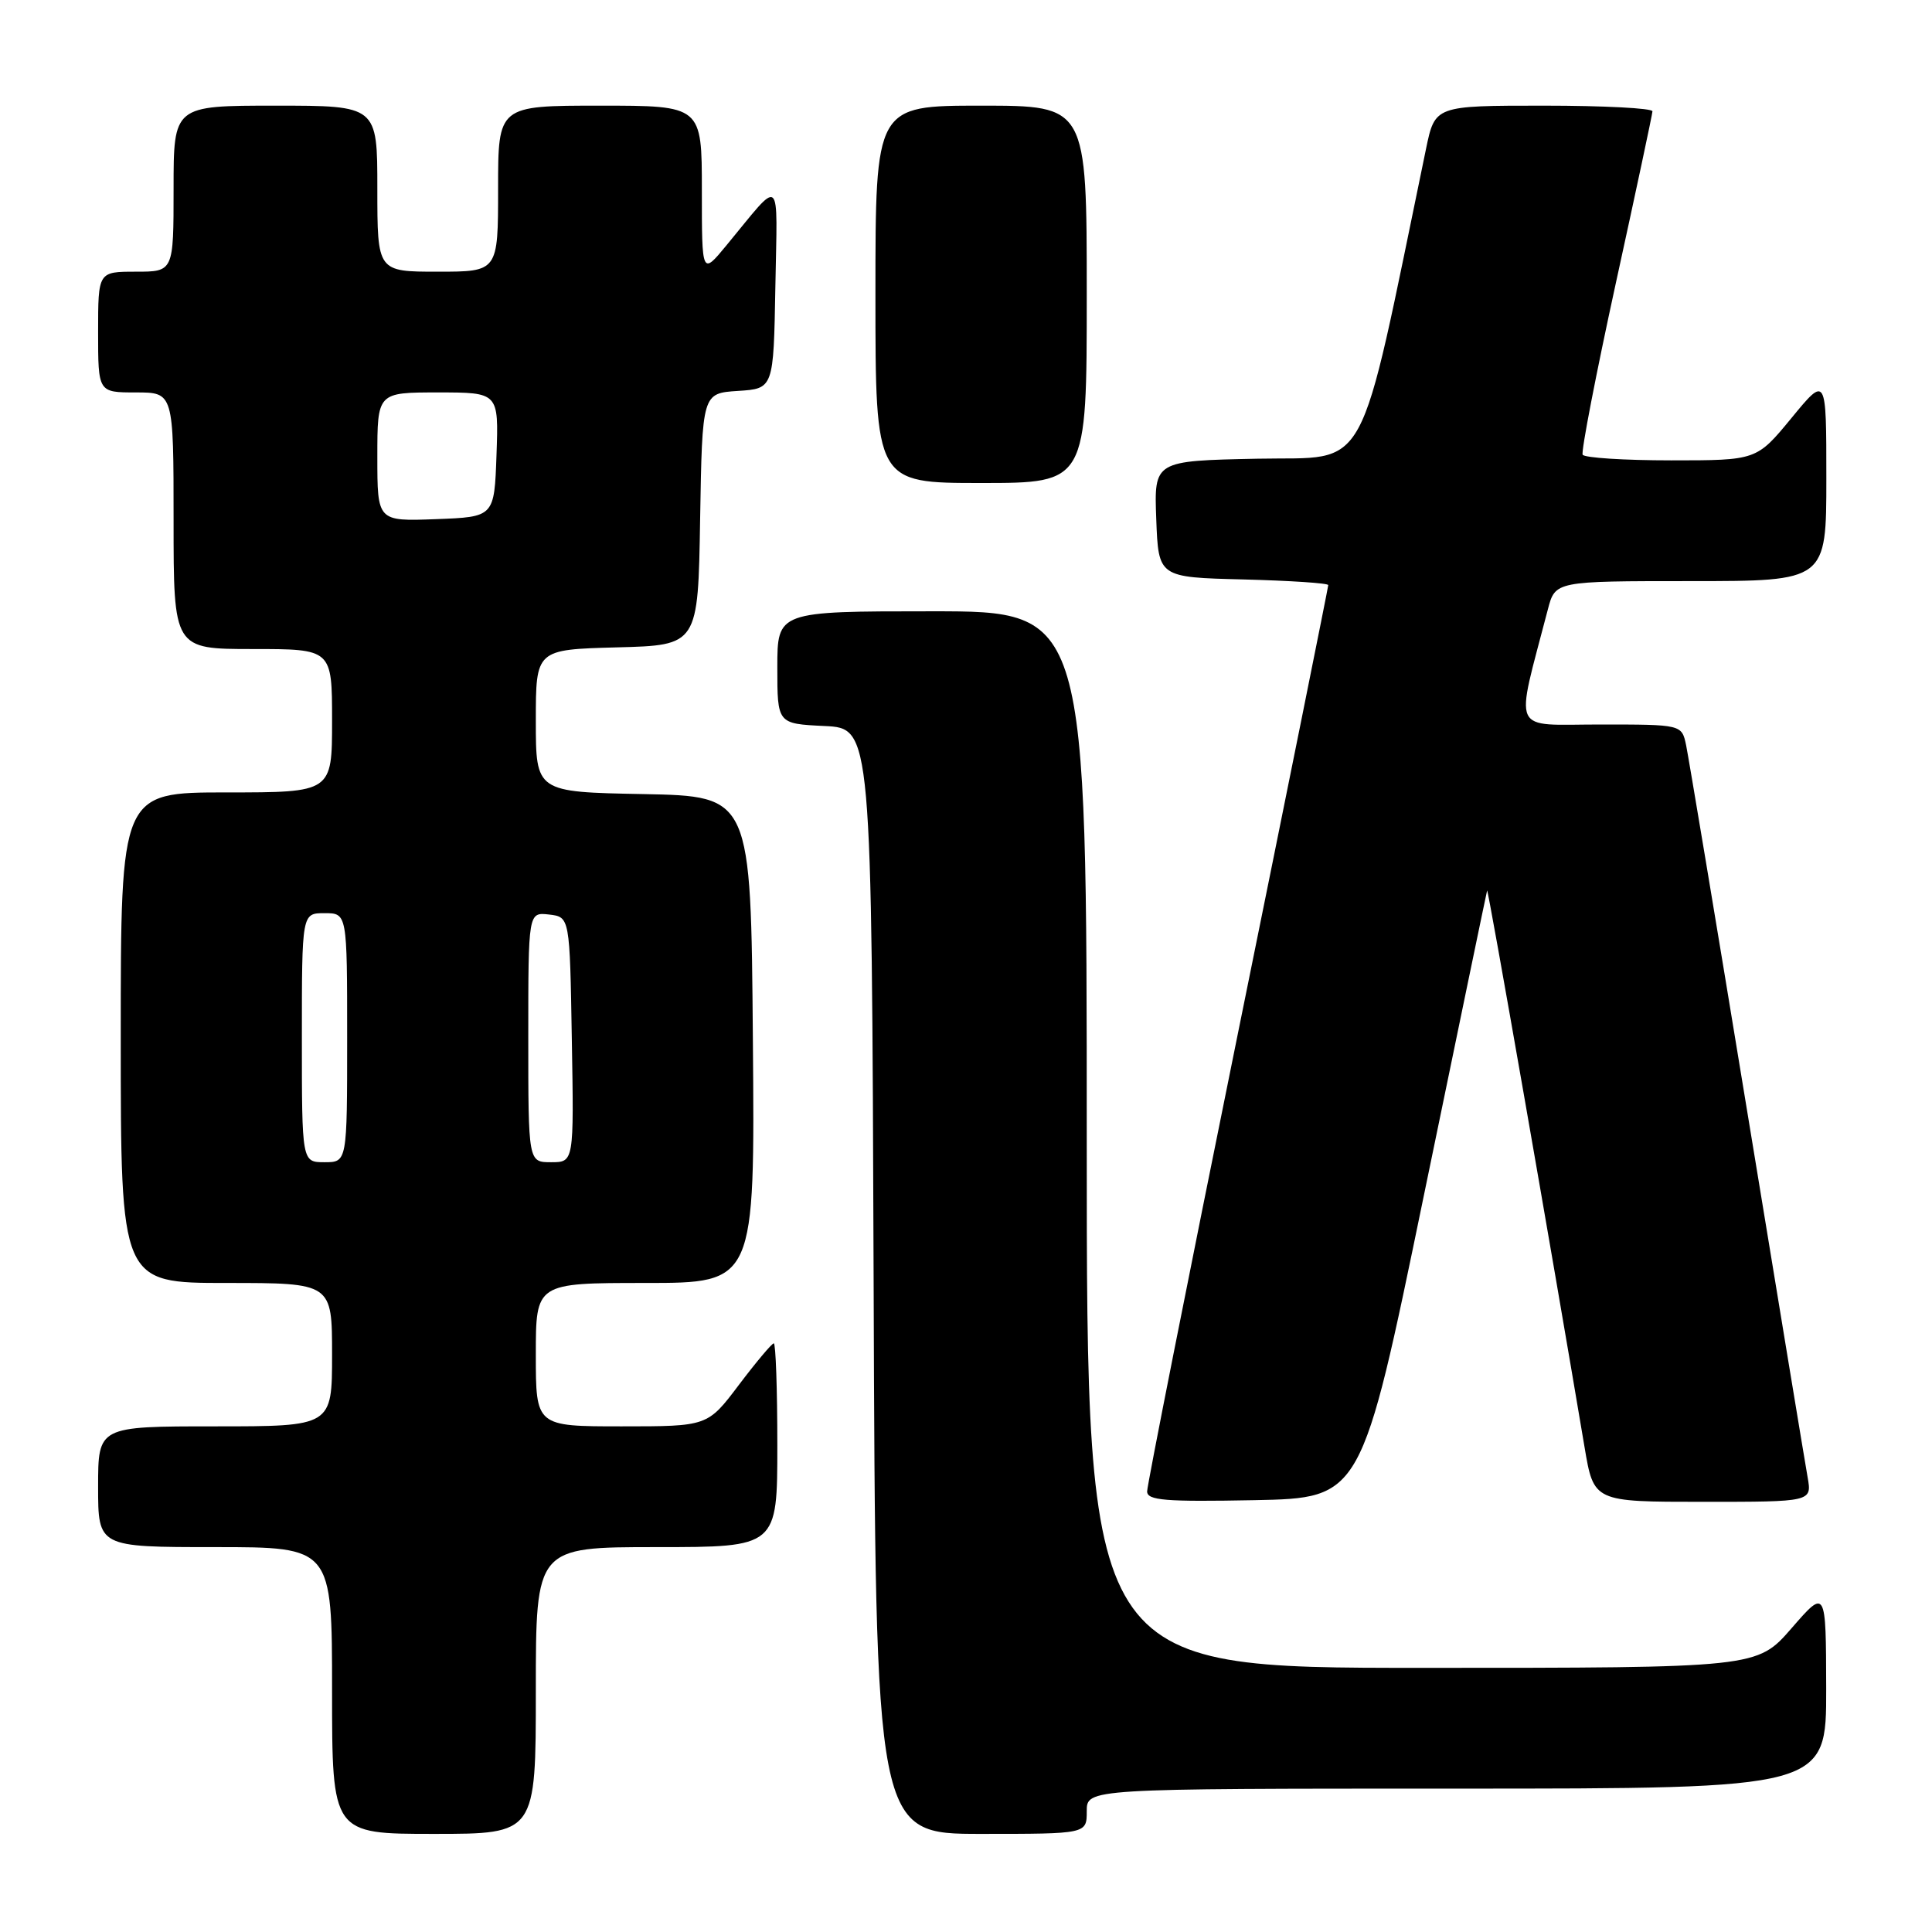 <?xml version="1.0" encoding="UTF-8" standalone="no"?>
<!DOCTYPE svg PUBLIC "-//W3C//DTD SVG 1.1//EN" "http://www.w3.org/Graphics/SVG/1.1/DTD/svg11.dtd" >
<svg xmlns="http://www.w3.org/2000/svg" xmlns:xlink="http://www.w3.org/1999/xlink" version="1.1" viewBox="0 0 256 256">
 <g >
 <path fill="currentColor"
d=" M 71.00 224.00 C 71.00 205.00 71.00 205.00 87.00 205.00 C 103.00 205.00 103.00 205.00 103.00 191.50 C 103.00 184.07 102.79 178.00 102.53 178.00 C 102.28 178.00 100.20 180.47 97.91 183.50 C 93.76 189.00 93.76 189.00 82.38 189.00 C 71.00 189.00 71.00 189.00 71.00 179.50 C 71.00 170.00 71.00 170.00 85.51 170.00 C 100.03 170.00 100.03 170.00 99.76 137.75 C 99.50 105.50 99.50 105.50 85.25 105.22 C 71.00 104.95 71.00 104.95 71.00 95.51 C 71.00 86.07 71.00 86.07 81.75 85.78 C 92.50 85.50 92.50 85.50 92.77 68.80 C 93.05 52.11 93.05 52.11 97.77 51.80 C 102.50 51.50 102.50 51.50 102.74 38.00 C 103.00 22.89 103.71 23.49 96.25 32.52 C 93.00 36.46 93.00 36.46 93.00 25.23 C 93.00 14.00 93.00 14.00 79.50 14.00 C 66.00 14.00 66.00 14.00 66.00 25.00 C 66.00 36.00 66.00 36.00 58.00 36.00 C 50.00 36.00 50.00 36.00 50.00 25.00 C 50.00 14.00 50.00 14.00 36.50 14.00 C 23.00 14.00 23.00 14.00 23.00 25.00 C 23.00 36.00 23.00 36.00 18.00 36.00 C 13.00 36.00 13.00 36.00 13.00 44.00 C 13.00 52.00 13.00 52.00 18.00 52.00 C 23.00 52.00 23.00 52.00 23.00 69.00 C 23.00 86.00 23.00 86.00 33.50 86.00 C 44.00 86.00 44.00 86.00 44.00 95.50 C 44.00 105.00 44.00 105.00 30.00 105.00 C 16.00 105.00 16.00 105.00 16.00 137.50 C 16.00 170.00 16.00 170.00 30.00 170.00 C 44.00 170.00 44.00 170.00 44.00 179.50 C 44.00 189.00 44.00 189.00 28.50 189.00 C 13.00 189.00 13.00 189.00 13.00 197.00 C 13.00 205.00 13.00 205.00 28.50 205.00 C 44.00 205.00 44.00 205.00 44.00 224.00 C 44.00 243.00 44.00 243.00 57.50 243.00 C 71.00 243.00 71.00 243.00 71.00 224.00 Z  M 144.00 240.00 C 144.00 237.00 144.00 237.00 193.00 237.00 C 242.00 237.00 242.00 237.00 241.98 223.75 C 241.95 210.50 241.95 210.50 237.39 215.75 C 232.82 221.00 232.82 221.00 188.41 221.00 C 144.00 221.00 144.00 221.00 144.00 151.00 C 144.00 81.00 144.00 81.00 123.50 81.00 C 103.00 81.00 103.00 81.00 103.00 88.45 C 103.00 95.90 103.00 95.90 109.25 96.20 C 115.50 96.50 115.50 96.50 115.76 169.75 C 116.01 243.00 116.01 243.00 130.01 243.00 C 144.00 243.00 144.00 243.00 144.00 240.00 Z  M 188.65 158.50 C 193.19 136.50 196.97 118.28 197.05 118.00 C 197.16 117.58 205.58 165.69 209.96 191.75 C 211.18 199.00 211.18 199.00 225.64 199.00 C 240.09 199.00 240.09 199.00 239.52 195.75 C 239.20 193.96 235.58 172.03 231.47 147.00 C 227.36 121.97 223.73 100.26 223.42 98.75 C 222.84 96.00 222.84 96.00 212.02 96.00 C 200.02 96.00 200.73 97.56 205.10 80.75 C 206.08 77.00 206.08 77.00 224.04 77.00 C 242.00 77.00 242.00 77.00 242.00 63.39 C 242.00 49.77 242.00 49.77 237.38 55.39 C 232.76 61.00 232.76 61.00 221.44 61.00 C 215.21 61.00 209.93 60.66 209.71 60.25 C 209.49 59.84 211.47 49.60 214.11 37.50 C 216.76 25.40 218.94 15.16 218.96 14.75 C 218.98 14.34 212.51 14.00 204.57 14.00 C 190.14 14.00 190.14 14.00 188.95 19.75 C 179.79 63.94 181.67 60.47 166.64 60.78 C 152.92 61.06 152.92 61.06 153.21 68.78 C 153.50 76.50 153.50 76.50 164.75 76.78 C 170.94 76.94 176.00 77.27 176.00 77.53 C 176.00 77.78 170.60 104.58 164.00 137.08 C 157.40 169.58 152.00 196.82 152.00 197.62 C 152.00 198.81 154.38 199.01 166.20 198.78 C 180.40 198.50 180.40 198.50 188.65 158.50 Z  M 144.00 39.00 C 144.00 14.00 144.00 14.00 130.00 14.00 C 116.00 14.00 116.00 14.00 116.00 39.00 C 116.00 64.00 116.00 64.00 130.00 64.00 C 144.00 64.00 144.00 64.00 144.00 39.00 Z  M 40.00 137.50 C 40.00 121.00 40.00 121.00 43.00 121.00 C 46.00 121.00 46.00 121.00 46.00 137.50 C 46.00 154.00 46.00 154.00 43.00 154.00 C 40.00 154.00 40.00 154.00 40.00 137.50 Z  M 70.00 137.43 C 70.00 120.87 70.00 120.87 72.75 121.18 C 75.50 121.50 75.50 121.50 75.77 137.75 C 76.05 154.00 76.05 154.00 73.02 154.00 C 70.00 154.00 70.00 154.00 70.00 137.43 Z  M 50.00 60.54 C 50.00 52.00 50.00 52.00 58.04 52.00 C 66.08 52.00 66.08 52.00 65.79 60.25 C 65.50 68.50 65.50 68.50 57.75 68.79 C 50.00 69.08 50.00 69.08 50.00 60.54 Z "/>
</g>
</svg>